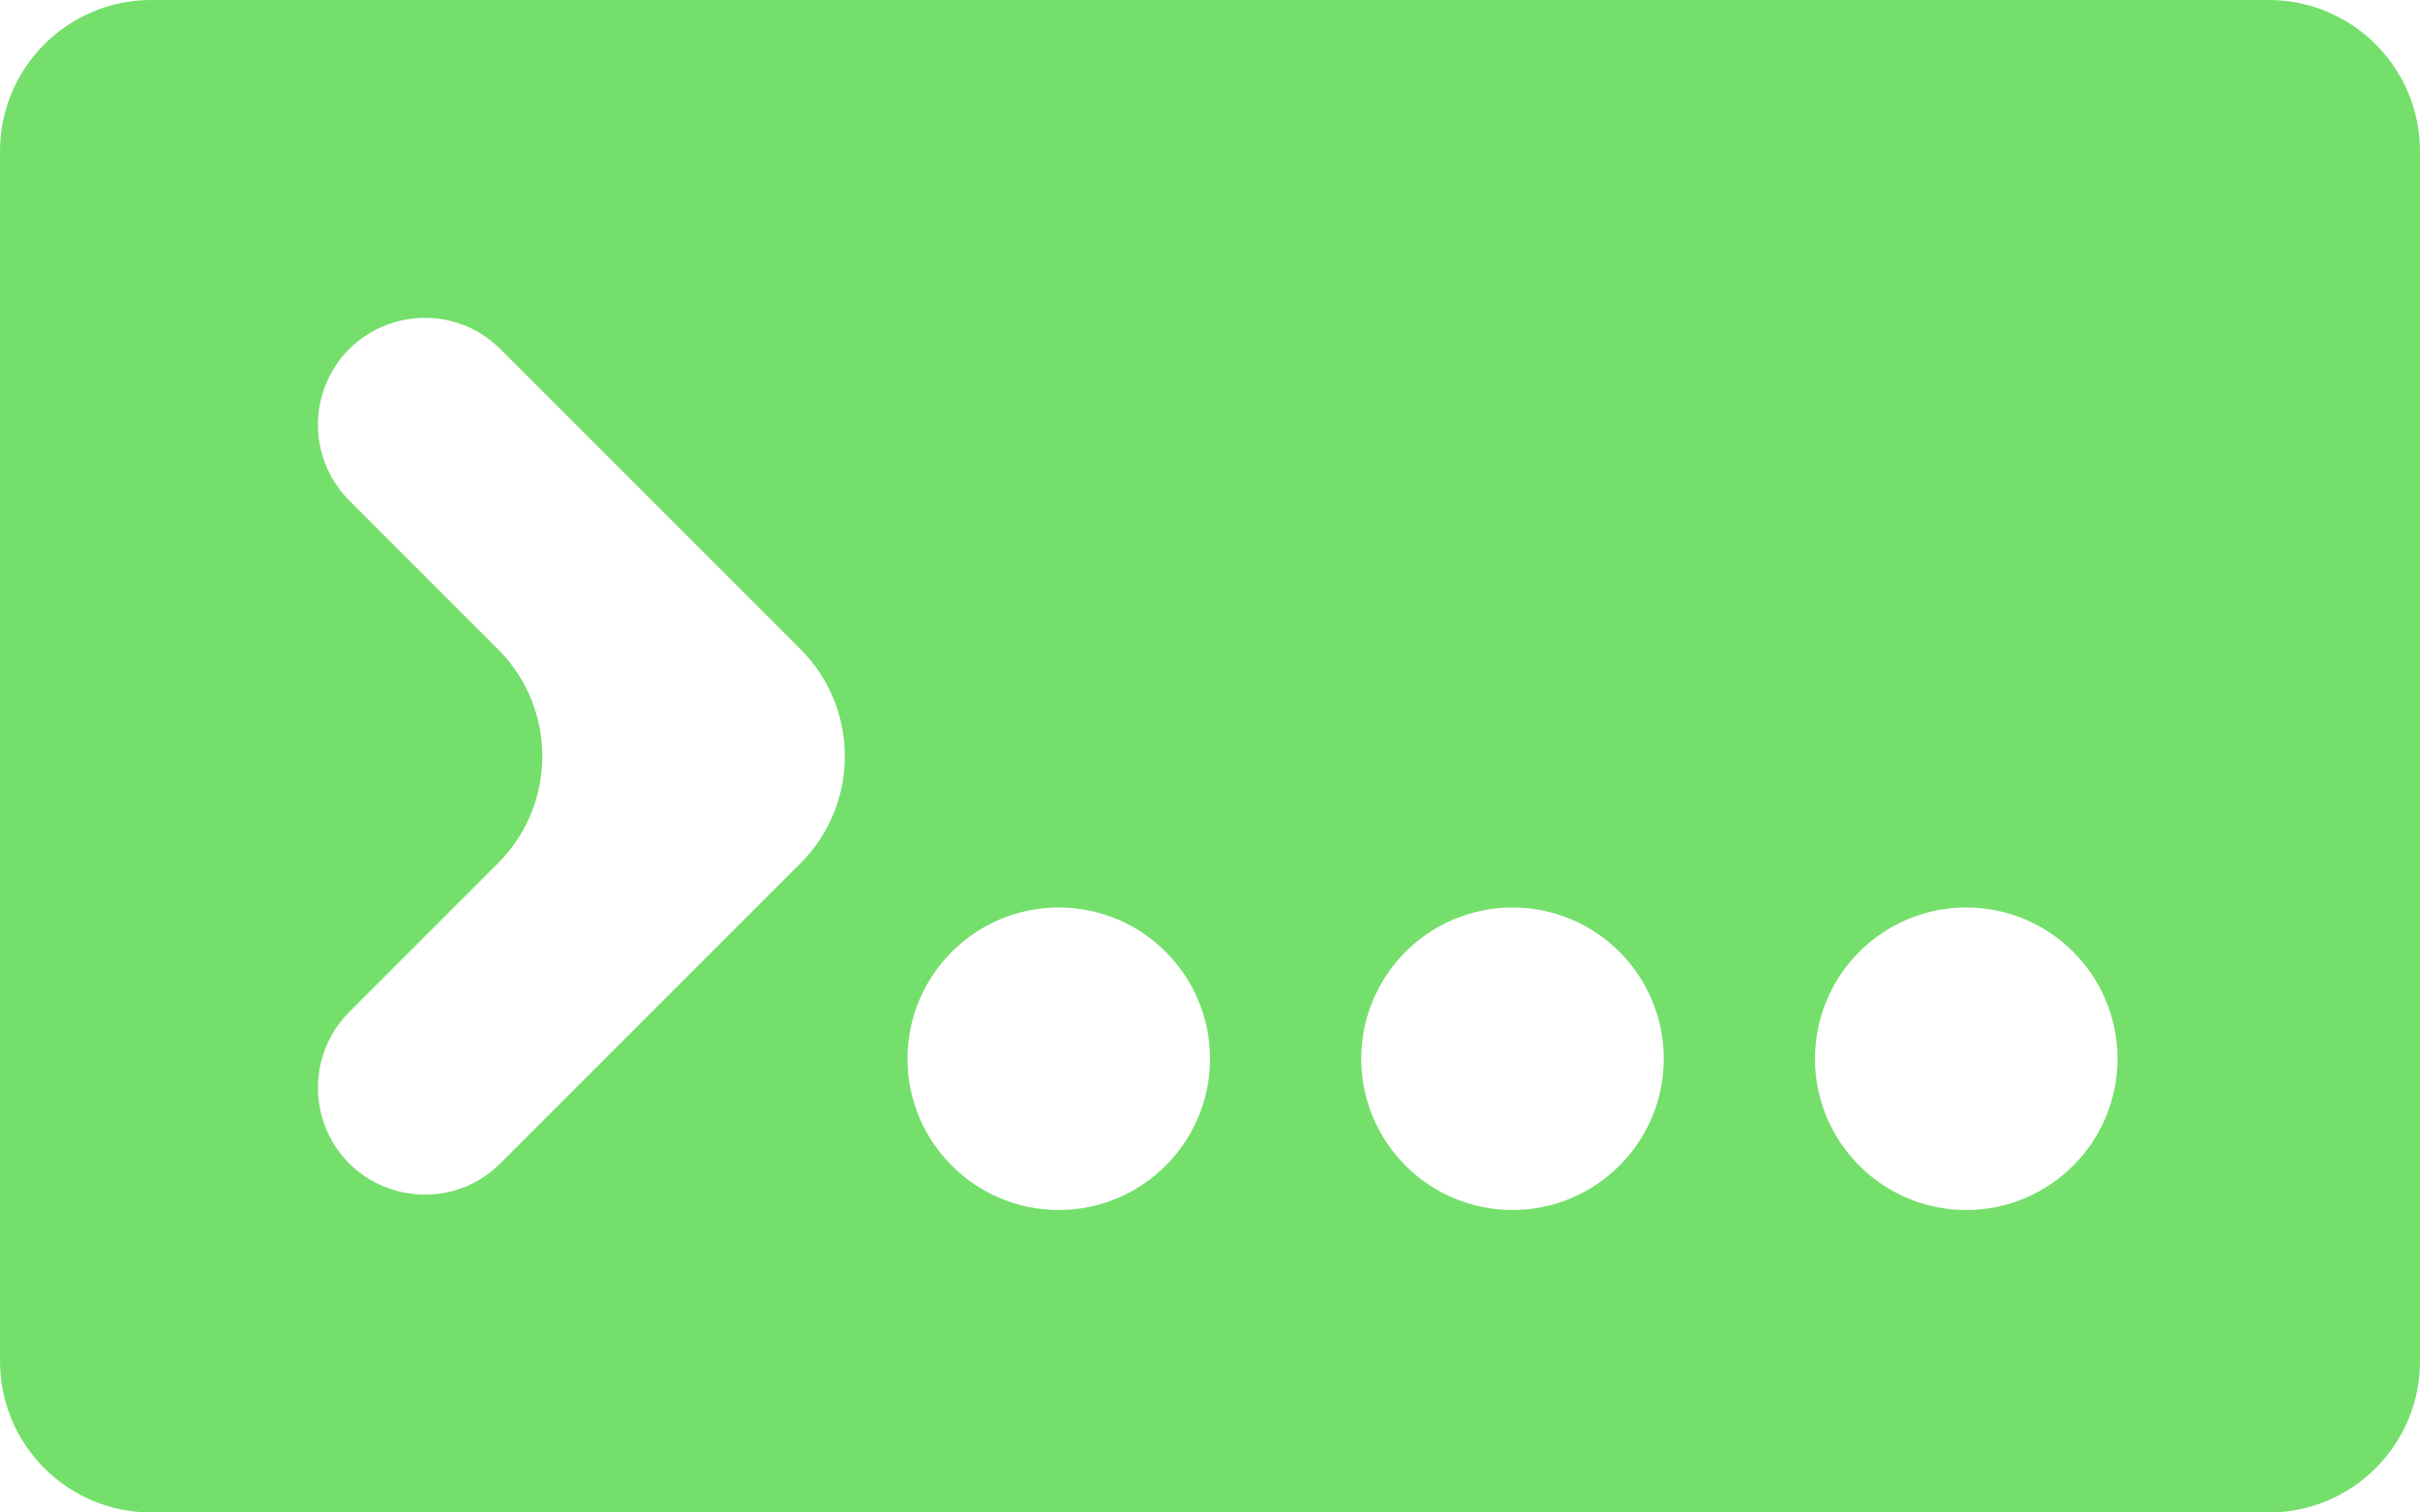 <svg width="16" height="10" viewBox="0 0 16 10" fill="none" xmlns="http://www.w3.org/2000/svg">
<path fill-rule="evenodd" clip-rule="evenodd" d="M0 1C0 0.448 0.448 0 1 0H15C15.552 0 16 0.448 16 1V9C16 9.552 15.552 10 15 10H1C0.448 10 0 9.552 0 9V1ZM2.309 3.309C2.12 3.12 2.054 2.84 2.138 2.585C2.304 2.087 2.937 1.937 3.309 2.309L5.293 4.293C5.683 4.683 5.683 5.317 5.293 5.707L3.309 7.691C2.937 8.063 2.304 7.913 2.138 7.415C2.054 7.16 2.12 6.88 2.309 6.691L3.293 5.707C3.683 5.317 3.683 4.683 3.293 4.293L2.309 3.309ZM7 8C7.552 8 8 7.552 8 7C8 6.448 7.552 6 7 6C6.448 6 6 6.448 6 7C6 7.552 6.448 8 7 8ZM11 7C11 7.552 10.552 8 10 8C9.448 8 9 7.552 9 7C9 6.448 9.448 6 10 6C10.552 6 11 6.448 11 7ZM13 8C13.552 8 14 7.552 14 7C14 6.448 13.552 6 13 6C12.448 6 12 6.448 12 7C12 7.552 12.448 8 13 8Z" fill="#75DF6C"/>
</svg>

